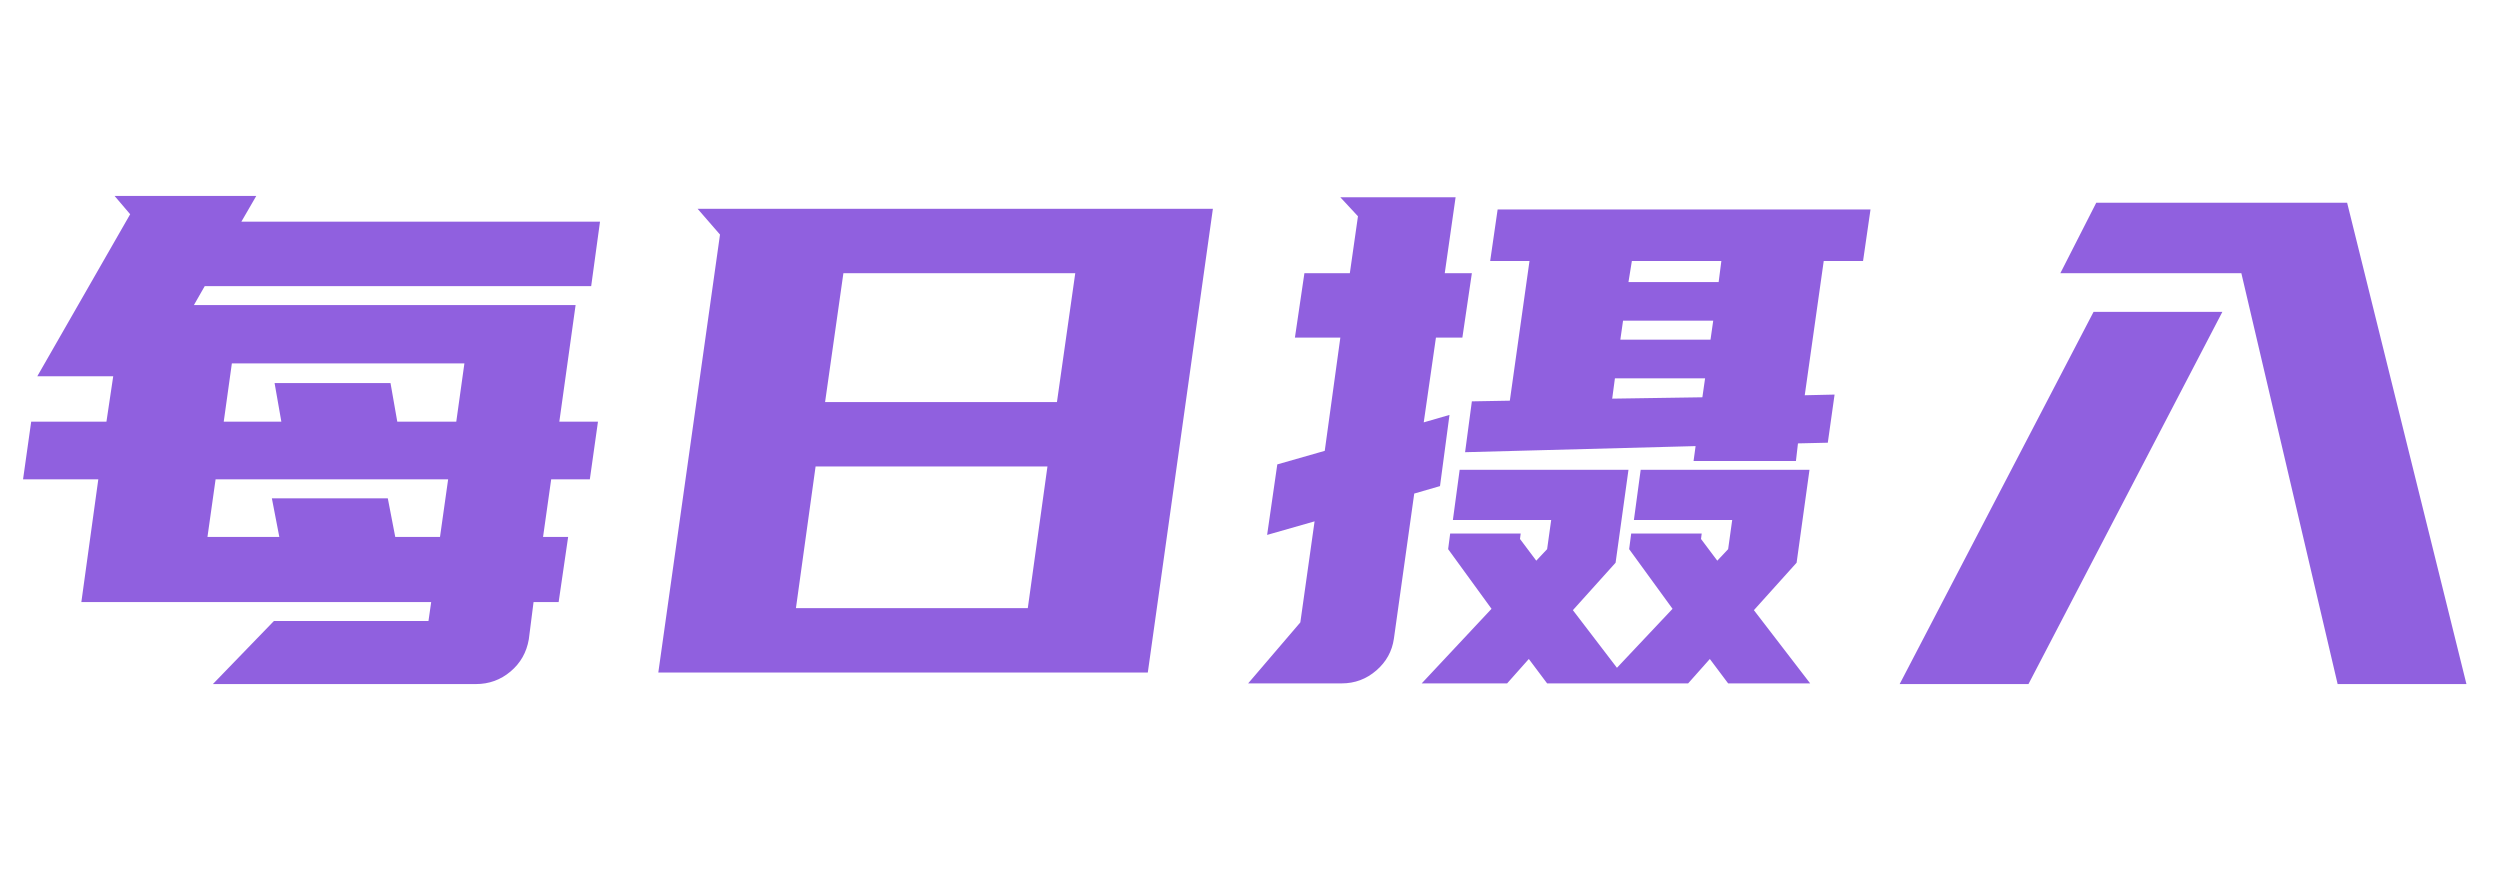 <svg xmlns="http://www.w3.org/2000/svg" xmlns:xlink="http://www.w3.org/1999/xlink" fill="none" version="1.1" width="295" height="104" viewBox="0 0 295 104"><g><path d="M30.24,23.12L28.48,26.16L70.8,26.16L69.76,33.76L24.16,33.76L22.88,36L67.92,36L66,49.76L70.56,49.76L69.6,56.56L65.04,56.56L64.08,63.36L67.04,63.36L65.92,71.04L62.96,71.04L62.4,75.44Q62,77.76,60.24,79.24Q58.48,80.72,56.16,80.72L25.12,80.72L32.32,73.28L50.56,73.28L50.88,71.04L9.6,71.04L11.6,56.56L2.72,56.56L3.68,49.76L12.56,49.76L13.36,44.4L4.4,44.4L15.36,25.28L13.52,23.12L30.24,23.12ZM27.36,42.88L26.4,49.76L33.2,49.76L32.4,45.2L46.08,45.2L46.88,49.76L53.84,49.76L54.8,42.88L27.36,42.88ZM45.76,58.8L46.64,63.36L51.92,63.36L52.88,56.56L25.44,56.56L24.48,63.36L32.96,63.36L32.08,58.8L45.76,58.8ZM143.12,24.64L135.44,79.36L77.68,79.36L84.96,27.68L82.32,24.64L143.12,24.64ZM121.28,71.76L123.6,55.04L96.24,55.04L93.92,71.76L121.28,71.76ZM97.36,47.44L124.72,47.44L126.88,32.24L99.52,32.24L97.36,47.44ZM215.68,52.24L212.16,52.32L211.92,54.4L199.84,54.4L200.08,52.64L172.88,53.36L173.68,47.36L178.16,47.28L180.48,30.8L175.84,30.8L176.72,24.72L220.72,24.72L219.84,30.8L215.2,30.8L212.96,46.64L216.48,46.56L215.68,52.24ZM200.8,62.96L200.72,63.6L202.64,66.16L203.92,64.8L204.4,61.36L192.8,61.36L193.6,55.44L213.52,55.44L212,66.4L206.96,72L213.6,80.64L203.92,80.64L201.76,77.76L199.2,80.64L182.56,80.64L180.4,77.76L177.84,80.64L167.76,80.64L176,71.84L170.88,64.8L171.12,62.96L179.44,62.96L179.36,63.6L181.28,66.16L182.56,64.8L183.04,61.36L171.44,61.36L172.24,55.44L192.16,55.44L190.64,66.4L185.6,72L190.8,78.8L197.36,71.84L192.24,64.8L192.48,62.96L200.8,62.96ZM156.32,53.2L158.16,39.84L152.8,39.84L153.92,32.24L159.28,32.24L160.24,25.52L158.16,23.28L171.76,23.28L170.48,32.24L173.68,32.24L172.56,39.84L169.44,39.84L168,49.84L171.04,48.96L169.92,57.36L166.88,58.24L164.48,75.36Q164.16,77.6,162.4,79.12Q160.64,80.64,158.32,80.64L147.28,80.64L153.44,73.44L155.12,61.52L149.52,63.12L150.72,54.8L156.32,53.2ZM192.16,33.28L202.8,33.28L203.12,30.8L192.56,30.8L192.16,33.28ZM190.24,47.04L200.88,46.88L201.2,44.64L190.56,44.64L190.24,47.04ZM191.2,40.08L201.84,40.08L202.16,37.84L191.52,37.84L191.2,40.08ZM264.48,32.24L243.12,32.24L247.36,23.92L276.96,23.92L291.04,80.72L275.84,80.72L264.48,32.24ZM262.24,36.8L239.36,80.72L224.16,80.72L247.04,36.8L262.24,36.8Z" fill="#9060DF" fill-opacity="1"/></g></svg>